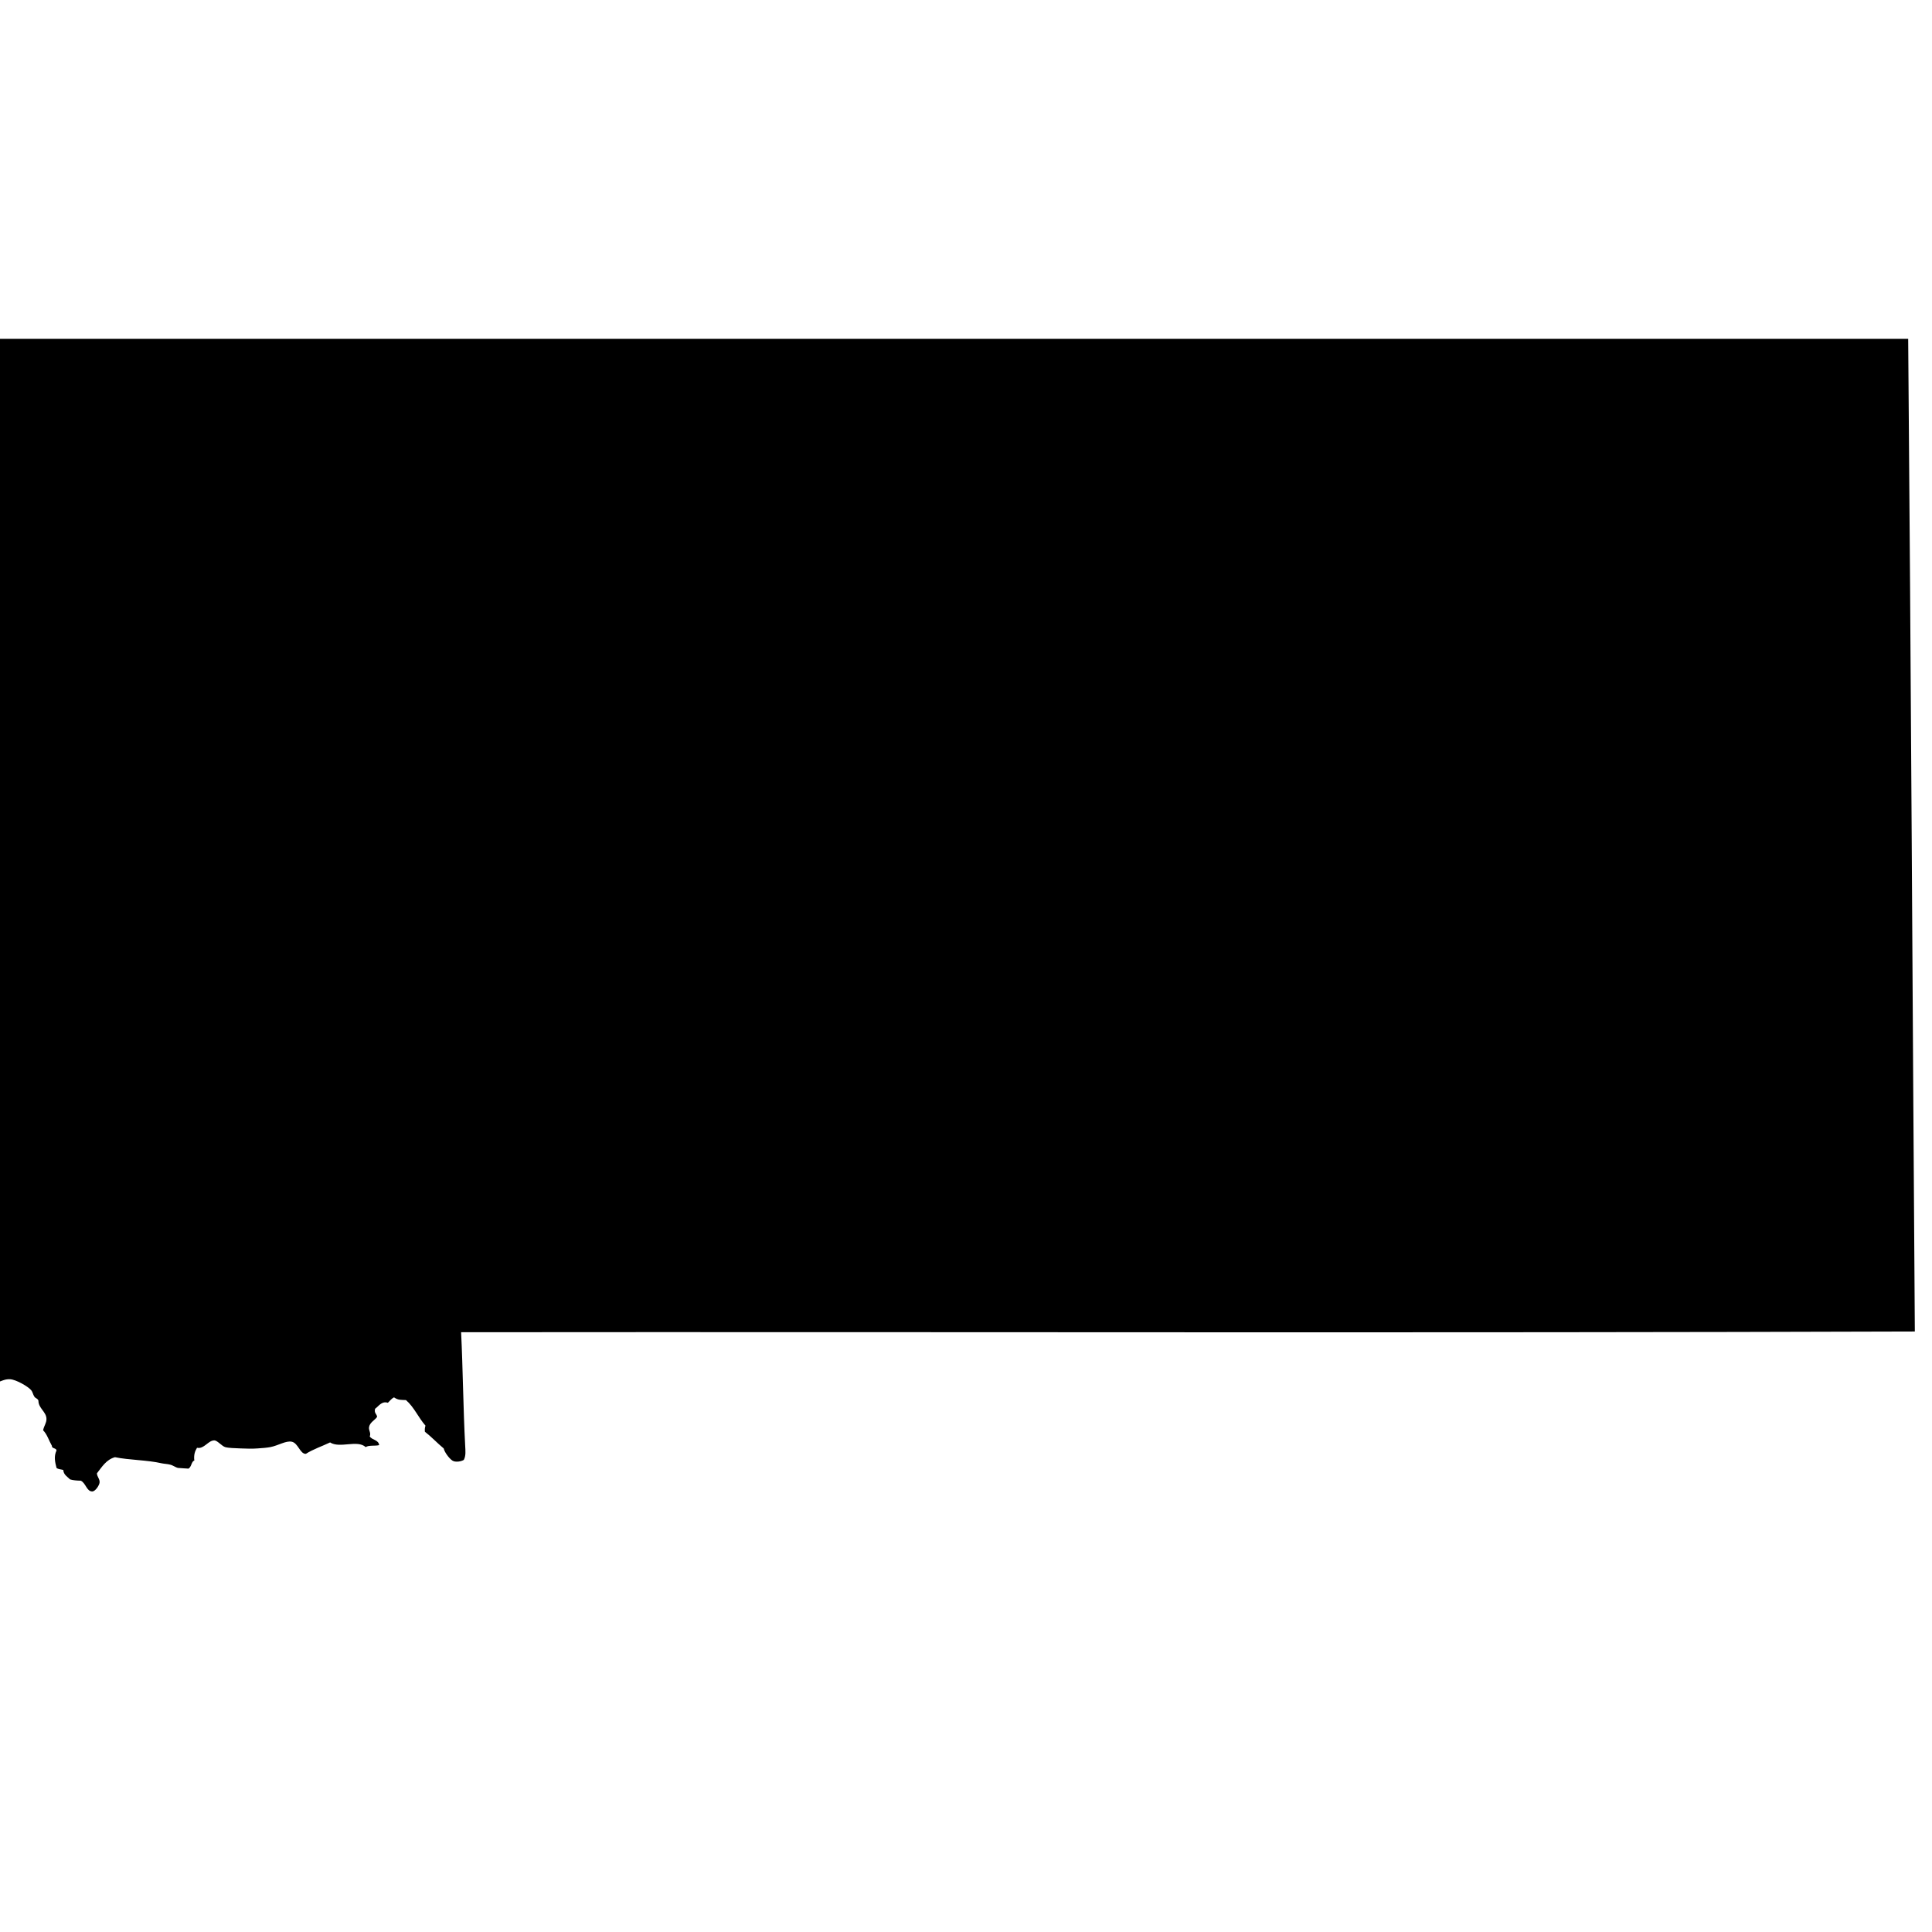 <svg
	xmlns="http://www.w3.org/2000/svg"
	viewBox="150 80 190 190"
	aria-label="Map of Montana">
	<path
		id="montana"
		name="Montana"
		d="M94.617,138.83c0.363,0.439,0.635,1.029,1.059,1.521
		c0.172,0.201,0.445,0.445,0.661,0.661c0.572,0.575,1.054,0.838,1.717,1.257c-0.21,0.351-0.092,0.988,0.133,1.254
		c0.188,0.224,0.445,0.147,0.729,0.265c0.271,0.741,1.127,0.9,1.519,1.52c-0.377,1.07,0.682,1.803,0.528,2.378
		c-0.13,0.498-0.77,0.466-1.056,0.994c0.622,0.542,1.18,1.153,1.717,1.784c-0.467,0.393-1.209,0.508-1.52,1.059
		c0.416,0.617,1.431,0.641,1.85,1.254c1.434,0.156,2.197,1.546,3.109,2.445c0.304,0.071,0.867,0.274,1.516,0.198
		c0.476,0.513,1.311,0.298,1.854,0.663c0.203,0.133,0.386,0.398,0.527,0.593c0.171,0.233,0.371,0.47,0.398,0.794
		c0.398,0.263,0.861,0.457,0.991,0.991c0.974,0.215,1.233,1.145,2.114,1.454c-0.038,0.245-0.108,0.381,0.065,0.528
		c0.873,0.602,1.345,1.61,1.853,2.578c0.213,0.15,0.404-0.181,0.726-0.133c0.495,0.74,1.782,1.336,1.188,2.646
		c0.18,0.153,0.561,0.378,0.398,0.661c0.363,0.073,0.528,0.354,0.729,0.593c0.428-0.08,0.75,0.507,1.318,0.793
		c0.473,0.233,1.033,0.13,1.192,0.528c0.101,0.26-0.003,0.419-0.198,0.664c-0.295,0.127,0.239,0.304,0.198,0.593
		c0.315,0.006,0.469,0.059,0.729,0c0.54-0.127,0.787-0.778,1.186-0.794c0.2-0.009,0.501,0.187,0.661,0.334
		c0.186,0.162,0.244,0.38,0.4,0.593c-0.145,0.298-0.25,0.448-0.2,0.79c0.044,0.311,0.457,0.578,0.531,0.794
		c0.372,0,0.257-0.489,0.593-0.528c0.225,0.289,0.622,0.269,0.924,0.334c1.428,0.932,2.12-0.829,3.967-0.467
		c0.082,0.295,0.307,0.445,0.398,0.729c-0.434,0.771-0.613,1.626-0.6,2.711c-0.146,0.357-0.742,0.269-1.056,0.467
		c0.083,0.714,0.381,1.088,0.266,1.717c-0.083,0.439-0.59,0.701-0.661,1.188c-0.053,0.365,0.083,0.581,0.198,1.056
		c-0.292,0.26-0.531,0.626-0.528,0.994c0.003,0.381-0.52,0.982-0.527,1.39c-0.012,0.439,0.291,0.826,0.33,1.318
		c-0.274,0.251-0.467,0.486-0.994,0.33c-0.307,0.175-0.48,0.487-0.593,0.858c0.286,0.572,1.003,0.72,1.257,1.322
		c-0.225,0.354-0.629,0.519-0.797,0.926c0.274,0.321,0.543,0.655,0.531,1.257c0.967-0.139,1.044,1.301,1.059,2.112
		c0.08,0.342,0.708,0.133,0.593,0.66c-0.696,0.514-1.902,0.525-2.578,1.063c-0.222,0.295-0.286,0.743-0.463,0.988
		c-0.05,0.073-0.145,0.067-0.198,0.132c-0.56,0.693,0.641,1.366,1.057,1.985c-0.215,0.021-0.15,0.54-0.064,0.661
		c-0.289,0.142-0.287,0.51-0.464,0.726c-0.203,0.247-0.534,0.298-0.66,0.596c-0.057,0.233,0.239,0.307,0.265,0.46
		c0.021,0.121-0.135,0.172-0.133,0.201c0.024,0.273-0.037,0.572,0.133,0.923c0.664-0.047,1.027,0.206,1.588,0.266
		c0.578,0.505,0.911,1.286,1.784,1.321c0.393,0.336,0.552,0.902,1.121,1.059c0.505-0.247,0.832-0.669,1.39-0.861
		c0.053-0.542,0.4-0.784,0.66-1.123c1.461,0.254,1.785-1.057,2.908-1.254c0.166-0.484,0.396-0.87,0.729-1.124
		c0.178-0.136,0.426-0.133,0.528-0.333c0.157-0.172,0.101-0.558,0.198-0.791c0.428-0.015,0.616-0.265,1.123-0.197
		c0.192,0,0.148,0.186,0.198,0.266c0.368,0.551,0.997,0.834,1.124,1.584c0.227,0.194,0.289-0.201,0.596-0.133
		c0.263,0.398,0.799,0.525,0.991,0.994c-0.162,0.298-0.23,0.695-0.331,1.056c0.381,0.266,1.083,0.026,1.387,0.065
		c-0.088,0.99-0.188,1.971-0.395,2.84c0.183,0.287,0.657,0.271,0.793,0.6c-0.041,1.574,0.705,2.533,1.321,3.368
		c0.472,0.644,1.024,1.194,1.52,1.72c0.271,0.918,0.628,1.75,1.59,1.985c0.071,0.419,0.378,0.737,0.661,1.121
		c0.206,0.174,0.513-0.127,0.66,0.13c0.053,0.387,0.159,0.726,0.324,0.994c-0.247,0.283-0.146,0.581-0.129,1.056
		c-0.36,0.177-0.679,0.142-0.791,0.466c-0.23,0.641,0.555,1.369,0.66,1.85c0.289,0.106,0.402,0.39,0.661,0.59
		c0.295,0.236,0.726,0.311,0.991,0.534c0.266,0.222,0.283,0.519,0.596,0.661c0.118,0.053,0.384-0.045,0.461,0.133
		c0.613-0.118,0.996-0.439,1.586-0.396c0.608,0.038,1.765,0.723,2.048,1.056c0.183,0.209,0.194,0.455,0.336,0.661
		c0.118,0.174,0.343,0.174,0.396,0.396c0,0.749,0.779,1.079,0.791,1.787c0.006,0.407-0.23,0.648-0.331,1.121
		c0.401,0.395,0.572,1.015,0.861,1.516c-0.012,0.318,0.425,0.195,0.46,0.467c-0.271,0.566-0.158,1.115,0,1.717
		c0.16,0.135,0.443,0.135,0.661,0.2c0.042,0.489,0.401,0.655,0.667,0.927c0.301,0.088,0.666,0.123,1.056,0.129
		c0.489,0.219,0.578,1.057,1.121,1.057c0.318,0.006,0.696-0.607,0.726-0.855c0.053-0.348-0.242-0.572-0.26-0.926
		c0.496-0.626,0.902-1.34,1.775-1.588c1.352,0.283,3.239,0.283,4.566,0.596c0.266,0.06,0.596,0.065,0.855,0.137
		c0.295,0.064,0.549,0.283,0.791,0.324c0.13,0.023,1.021,0.059,1.003,0.07c0.318-0.136,0.301-0.731,0.59-0.791
		c-0.071-0.578,0.071-0.943,0.266-1.262c0.696,0.159,1.097-0.744,1.717-0.726c0.283,0.012,0.731,0.566,1.056,0.661
		c0.324,0.094,0.979,0.105,1.522,0.129c0.555,0.029,1.186,0.035,1.651,0c0.455-0.029,0.915-0.064,1.257-0.129
		c0.797-0.154,1.528-0.649,2.112-0.531c0.643,0.135,0.814,1.227,1.393,1.191c0.713-0.454,1.587-0.743,2.377-1.121
		c0.962,0.619,2.673-0.295,3.505,0.461c0.289-0.213,0.92-0.089,1.321-0.195c-0.059-0.537-0.708-0.49-0.926-0.861
		c0.152-0.348-0.131-0.59-0.065-0.926c0.083-0.461,0.578-0.673,0.79-0.992c-0.029-0.301-0.313-0.348-0.2-0.796
		c0.36-0.254,0.655-0.79,1.257-0.59c0.201-0.183,0.348-0.407,0.602-0.534c0.442,0.295,0.667,0.239,1.18,0.269
		c0.797,0.685,1.228,1.734,1.918,2.513c-0.053,0.166-0.083,0.349-0.059,0.597c0.654,0.507,1.215,1.12,1.852,1.646
		c0.071,0.384,0.661,1.168,0.985,1.257c0.271,0.083,0.696,0.042,0.991-0.13c0.219-0.413,0.159-0.902,0.136-1.393
		c-0.194-3.646-0.224-7.554-0.401-11.164c47.64-0.045,95.443,0.085,142.965-0.071c-0.229-32.256-0.377-65.093-0.654-97.62
		c-81.149,0-162.286,0-243.436,0c-0.082,0.026-0.133,0.085-0.13,0.197c-0.183,7.174,0.08,14.819-0.2,21.811
		c-0.039,0.997,0.186,2.042-0.197,2.977C94.089,138.281,94.391,138.559,94.617,138.83z"/>
</svg>
